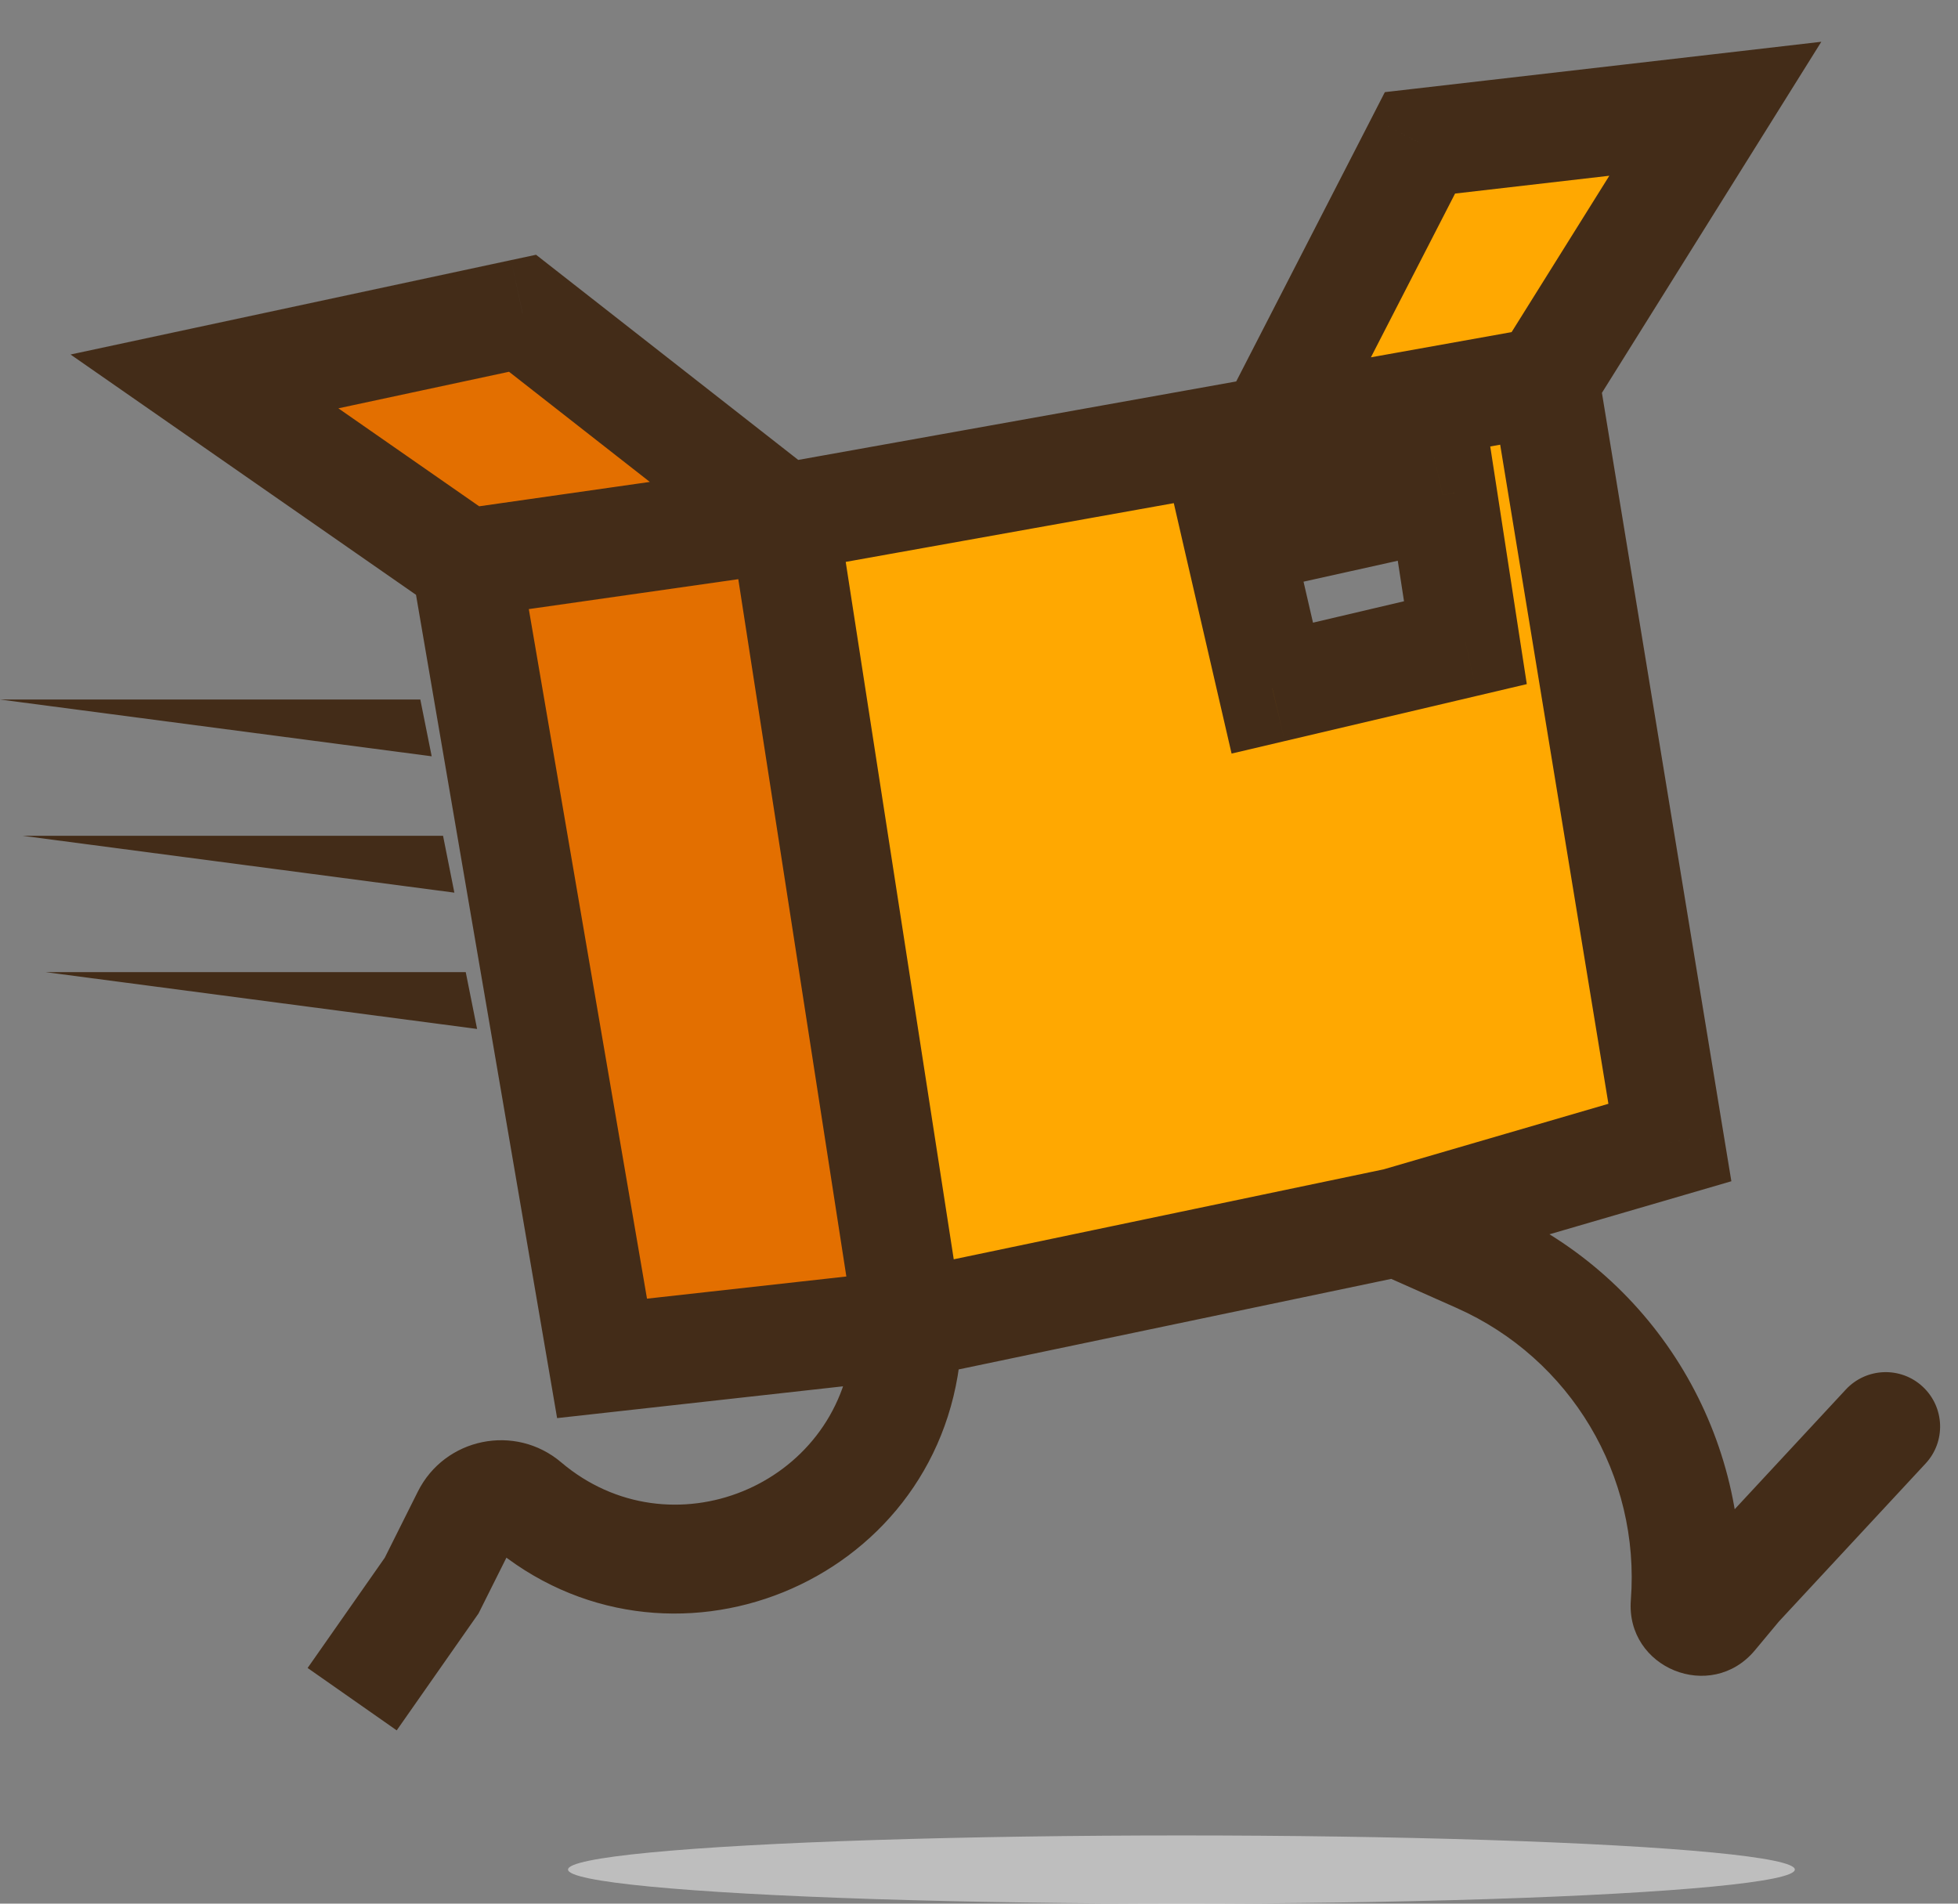 <svg width="36" height="35" viewBox="0 0 36 35" fill="none" xmlns="http://www.w3.org/2000/svg">
<rect x="0" y="0" width="36" height="35" fill="#808080" stroke="none"/>
<ellipse cx="21.722" cy="34.373" rx="11.278" ry="0.627" fill="white" fill-opacity="0.49"/>
<path d="M9.608 5.759L3.76 7.013L8.563 10.354L14.412 9.519L9.608 5.759Z" fill="#E36F00"/>
<path d="M28.405 7.013L31.538 2L26.108 2.627L23.392 7.91L28.405 7.013Z" fill="#FFA801"/>
<path fill-rule="evenodd" clip-rule="evenodd" d="M23.392 7.91L14.412 9.519L16.709 24.348L25.69 22.468L30.703 21.006L28.405 7.013L23.392 7.91ZM26.525 9.101L22.766 9.937L23.392 12.652L26.943 11.816L26.525 9.101Z" fill="#FFA801"/>
<path d="M14.412 9.519L8.563 10.354L11.07 24.975L16.709 24.348L14.412 9.519Z" fill="#E36F00"/>
<path d="M3.76 7.013L3.55 6.035L1.297 6.518L3.189 7.834L3.76 7.013ZM9.608 5.759L10.224 4.972L9.856 4.684L9.398 4.782L9.608 5.759ZM31.538 2L32.386 2.53L33.487 0.768L31.423 1.007L31.538 2ZM26.108 2.627L25.993 1.633L25.462 1.694L25.218 2.17L26.108 2.627ZM23.392 7.91L23.569 8.895L23.569 8.895L23.392 7.91ZM11.07 24.975L10.084 25.144L10.243 26.073L11.18 25.969L11.07 24.975ZM30.703 21.006L30.983 21.966L31.833 21.718L31.689 20.844L30.703 21.006ZM35.404 26.908C35.78 26.504 35.756 25.871 35.351 25.495C34.947 25.119 34.314 25.143 33.938 25.547L35.404 26.908ZM31.956 29.152L31.223 28.471L31.205 28.491L31.188 28.512L31.956 29.152ZM7.937 29.152L8.756 29.725L8.798 29.665L8.831 29.599L7.937 29.152ZM22.766 9.937L22.549 8.961L21.565 9.179L21.791 10.162L22.766 9.937ZM26.525 9.101L27.514 8.949L27.351 7.893L26.308 8.125L26.525 9.101ZM26.943 11.816L27.172 12.79L28.072 12.578L27.931 11.664L26.943 11.816ZM23.392 12.652L22.418 12.877L22.644 13.855L23.622 13.625L23.392 12.652ZM31.497 29.703L30.729 29.062L31.497 29.703ZM8.577 27.872L7.682 27.425L8.577 27.872ZM16.663 24.815L15.668 24.718L16.663 24.815ZM3.969 7.99L9.817 6.737L9.398 4.782L3.55 6.035L3.969 7.99ZM8.991 6.547L13.795 10.306L15.028 8.731L10.224 4.972L8.991 6.547ZM29.253 7.543L32.386 2.53L30.69 1.47L27.557 6.483L29.253 7.543ZM31.423 1.007L25.993 1.633L26.222 3.62L31.653 2.993L31.423 1.007ZM14.588 10.503L23.569 8.895L23.216 6.926L14.235 8.535L14.588 10.503ZM23.569 8.895L28.581 7.997L28.229 6.028L23.216 6.926L23.569 8.895ZM25.218 2.17L22.503 7.453L24.282 8.367L26.997 3.084L25.218 2.17ZM3.189 7.834L7.992 11.175L9.134 9.534L4.331 6.192L3.189 7.834ZM8.705 11.344L14.553 10.509L14.27 8.529L8.422 9.364L8.705 11.344ZM13.423 9.672L15.721 24.501L17.697 24.195L15.4 9.366L13.423 9.672ZM16.599 23.354L10.959 23.981L11.18 25.969L16.819 25.342L16.599 23.354ZM12.055 24.806L9.549 10.185L7.578 10.523L10.084 25.144L12.055 24.806ZM27.418 7.175L29.716 21.168L31.689 20.844L29.392 6.851L27.418 7.175ZM15.714 24.251L15.668 24.718L17.659 24.912L17.704 24.445L15.714 24.251ZM30.423 20.046L25.41 21.508L25.97 23.428L30.983 21.966L30.423 20.046ZM25.485 21.49L16.504 23.369L16.914 25.327L25.895 23.447L25.485 21.49ZM32.265 30.343L32.724 29.792L31.188 28.512L30.729 29.062L32.265 30.343ZM32.689 29.832L35.404 26.908L33.938 25.547L31.223 28.471L32.689 29.832ZM7.682 27.425L7.042 28.705L8.831 29.599L9.471 28.319L7.682 27.425ZM7.118 28.578L5.656 30.667L7.294 31.814L8.756 29.725L7.118 28.578ZM22.983 10.913L26.742 10.078L26.308 8.125L22.549 8.961L22.983 10.913ZM25.537 9.253L25.955 11.969L27.931 11.664L27.514 8.949L25.537 9.253ZM26.714 10.843L23.163 11.678L23.622 13.625L27.172 12.79L26.714 10.843ZM24.367 12.427L23.74 9.712L21.791 10.162L22.418 12.877L24.367 12.427ZM25.284 23.382L26.782 24.048L27.594 22.22L26.096 21.555L25.284 23.382ZM26.782 24.048C28.878 24.979 30.16 27.13 29.985 29.417L31.979 29.57C32.219 26.439 30.463 23.496 27.594 22.22L26.782 24.048ZM30.729 29.062C31.17 28.533 32.032 28.883 31.979 29.57L29.985 29.417C29.888 30.671 31.459 31.309 32.265 30.343L30.729 29.062ZM10.318 26.886C9.472 26.169 8.178 26.433 7.682 27.425L9.471 28.319C9.387 28.488 9.167 28.533 9.024 28.411L10.318 26.886ZM15.668 24.718C15.413 27.335 12.322 28.587 10.318 26.886L9.024 28.411C12.259 31.156 17.247 29.135 17.659 24.912L15.668 24.718Z" fill="#432C18"/>
<path d="M7.728 12.861L7.937 13.905L0 12.861H7.728Z" fill="#432C18"/>
<path d="M8.146 15.367L8.354 16.412L0.418 15.367H8.146Z" fill="#432C18"/>
<path d="M8.563 17.873L8.772 18.918L0.836 17.873H8.563Z" fill="#432C18"/>
</svg>
